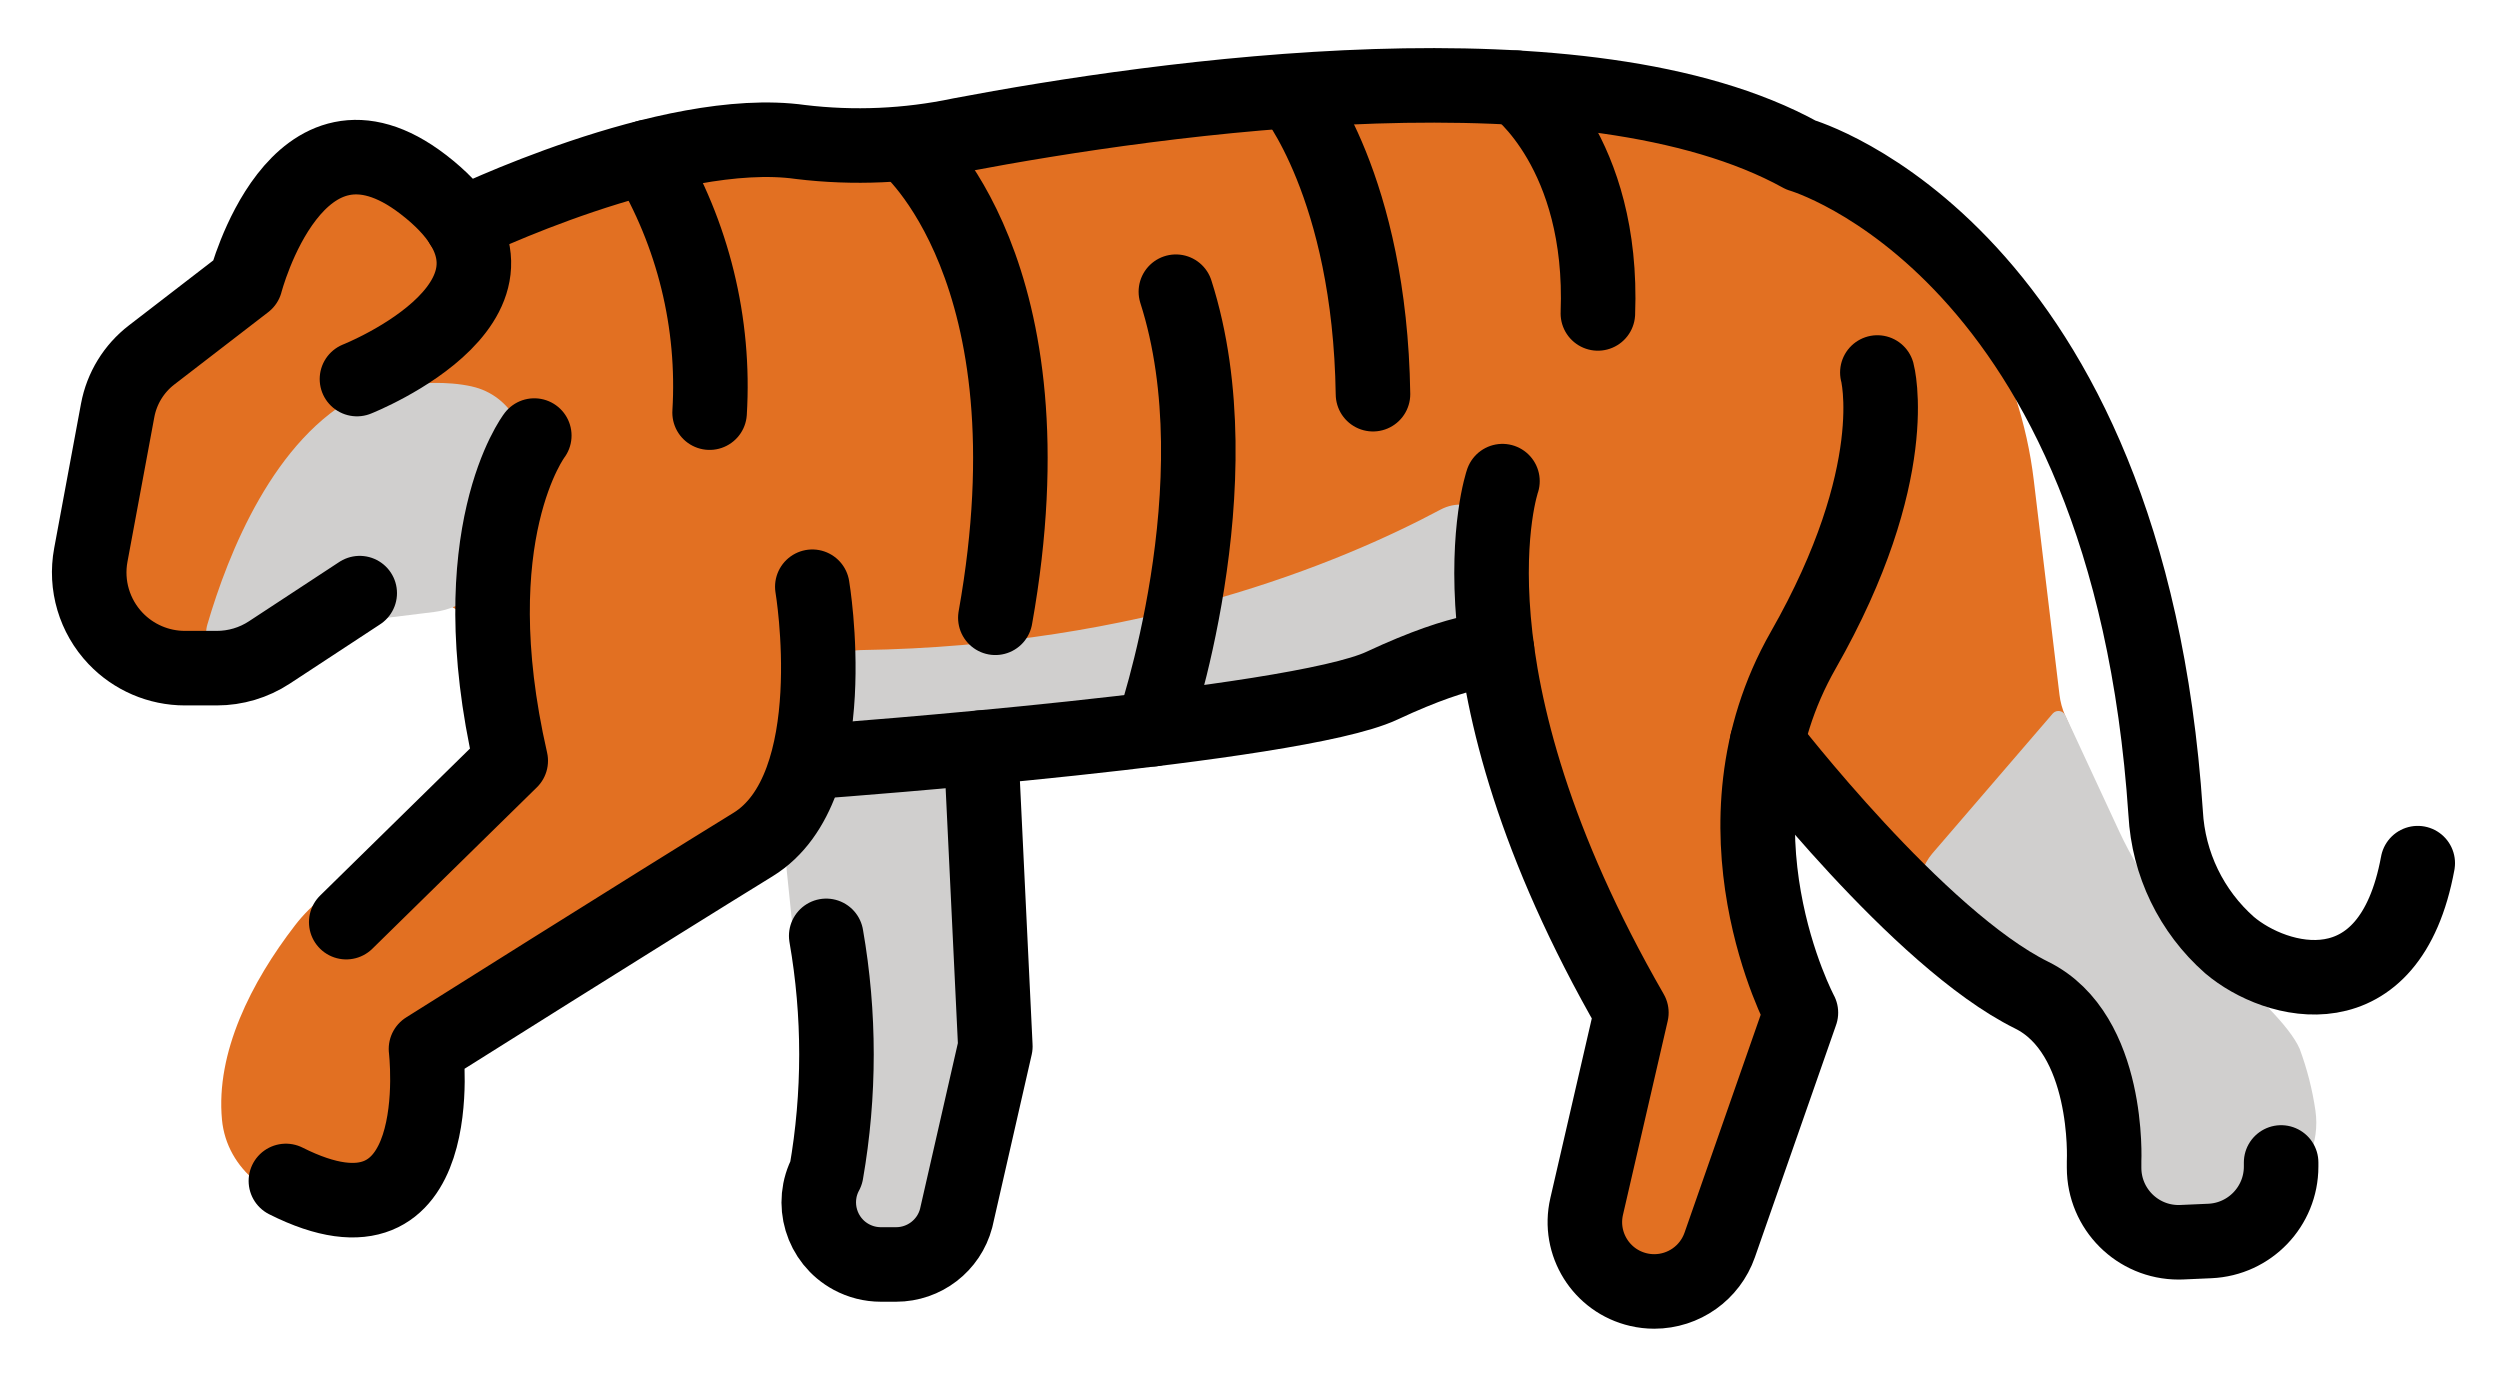 <svg xmlns="http://www.w3.org/2000/svg" role="img" viewBox="2.46 21.59 67.08 36.83"><title>1F405.svg</title><g id="color"><path fill="#e27022" d="m9.545,27.49l-.155.18c-.257.3-.523.592-.797.876l-1.249,1.294c-1.247,1.291-2.032,2.959-2.233,4.742l-.132,1.171c-.054.481-.03.968.072,1.442l.018.085c.156.723.586,1.357,1.201,1.768h0c.392.262.877.342,1.332.219l5.152-1.39.717-.161c.914-.205,1.806.419,1.926,1.348l.146,1.134c.145,1.126-.289,2.249-1.153,2.985l-1.965,1.673c-.112.095-.232.173-.365.235-.004.002-.007.003-.011.005-.651.304-1.232.751-1.671,1.32-1.178,1.528-2.131,3.415-1.962,5.217.125,1.338,1.359,2.301,2.702,2.234h0c.917-.045,1.75-.551,2.212-1.345l.125-.215c.257-.441.44-.922.54-1.422h0c.178-.886.713-1.66,1.479-2.14l4.013-2.51c1.725-1.079,3.315-2.36,4.737-3.816h0c.262-.268.609-.438.981-.481l6.216-.715,5.647-.584c.761-.079,1.51-.248,2.231-.504l.527-.187c1.399-.497,2.933.259,3.392,1.671l.663,2.04c.221.681.471,1.353.747,2.014l.387.925c.592,1.414.774,2.966.526,4.478l-.345,2.103c-.03.182-.05.365-.059.549h0c-.039.759.257,1.497.809,2.019h0c.303.286.704.446,1.121.446h0c.667,0,1.267-.406,1.515-1.026l1.411-3.527c.513-1.282.605-2.693.264-4.031l-.037-.144c-.202-.79-.293-1.604-.273-2.42l.006-.239c.067-2.616.648-5.193,1.708-7.585l.35-.79c.256-.578.493-1.165.709-1.76l.948-2.606c.058-.159.092-.325.097-.494.026-.837.005-3.484-1.216-4.963-.957-1.16-4.229-1.887-6.378-2.251-1.149-.195-2.311-.284-3.476-.284h-4.582c-1.08,0-2.159.07-3.23.21l-5.55.727-4.322.428c-.397.039-.795.059-1.194.059h-.515c-1.742,0-3.472.277-5.127.82l-1.526.501c-.536.176-1.103.239-1.665.185h0c-.472-.045-.932-.172-1.36-.376h0c-1.4-.666-3.072-.312-4.081.865Z"/><path fill="#d0cfce" d="m23.571,44.961l.193,1.872c.007.07.018.14.033.209l.283,1.323c.223,1.04.254,2.112.094,3.164l-.041.269c-.126.827-.015,1.673.32,2.439h0c.116.264.288.499.505.689h0c.358.313.817.486,1.292.486h0c1.012,0,1.901-.674,2.174-1.649l.669-2.394c.316-1.131.477-2.301.477-3.475v-2.541c0-2.031-1.74-3.626-3.763-3.45h0c-.741.065-1.407.477-1.794,1.112h0c-.356.584-.512,1.268-.442,1.949Z"/><path fill="#e27022" d="m50.647,42.729l.75.926c.955,1.179,2.057,2.23,3.279,3.128l.108.08c1.232.905,2.279,2.038,3.085,3.337l.023.037c.609.981,1.053,2.055,1.317,3.18l.037.159c.173.739.753,1.314,1.494,1.48l.135.03c.709.159,1.448-.082,1.926-.629h0c1.243-1.423,1.437-3.543.332-5.077-.121-.168-.251-.329-.391-.483l-2.247-2.369c-.159-.168-.287-.362-.38-.574l-2.245-5.169c-.077-.176-.127-.363-.15-.553l-.69-5.759c-.182-1.522-.666-2.992-1.422-4.324h0c-.401-.706-.903-1.348-1.491-1.907h0c-.295-.28-.769-.846-1.093-.437l-.172,3.839c.247,1.352.179,2.743-.199,4.065h0c-.293,1.025-.695,2.015-1.2,2.954l-1.012,1.884c-.247.461-.303,1-.154,1.502h0c.074.249.196.48.359.682Z"/><path fill="#d0cfce" d="M25.574 41.548l5.015-.109c.041-.001.082-.004.123-.009l4.708-.621c.028-.004.056-.009.084-.014l4.646-.974c.05-.01.098-.024.146-.041l1.441-.511c.396-.141.681-.489.74-.905l.275-1.944c.129-.915-.827-1.59-1.642-1.155-2.688 1.435-8.041 3.658-15.559 3.768-.619.009-1.125.5-1.127 1.119l-.001.264c-.003.634.518 1.146 1.153 1.132zM15.121 31.96c1.056.232 1.664 1.352 1.362 2.39l-.645 2.212h0c-.242.782-.919 1.349-1.732 1.449l-2.127.262c-.846.104-1.669.349-2.435.724l-.469.23c-.584.286-1.234-.253-1.052-.877.559-1.913 1.792-5.022 4.113-6.184-0-0 1.616-.508 2.985-.207zM57.546 40.728c.101-.102.272-.072.332.058l1.442 3.106c.639 1.377 1.58 2.589 2.737 3.572.888.754 1.842 1.66 2.107 2.267.199.536.341 1.091.423 1.655.126.862-.247 1.721-.973 2.202h0c-.555.368-2.971.996-3.48.567h0c-.64-.538-.82-.929-1.035-1.737l-.057-.235c-.173-.71-.496-1.367-.872-1.994-.047-.079-.087-.163-.124-.275h0c-.245-.729-.73-1.354-1.375-1.773l-.165-.107c-.717-.465-1.401-.98-2.047-1.54h0c-.593-.515-.659-1.412-.147-2.008l3.234-3.758z"/></g><g id="line" fill="none" stroke="#000" stroke-linecap="round" stroke-linejoin="round" stroke-width="2"><path d="m12.112,37.505l-2.425,1.592c-.419.275-.909.421-1.41.421h-.855c-.704-0-1.377-.289-1.862-.799h0c-.567-.597-.814-1.429-.663-2.238l.72-3.878c.11-.592.434-1.122.911-1.489l2.518-1.94s1.363-5.254,4.768-2.637c3.884,2.985-1.776,5.224-1.776,5.224"/><path d="M14.852 27.619s5.568-2.715 9.088-2.219c1.427.172 2.873.109 4.28-.187 5.371-1.018 16.796-2.647 22.562.537 0 0 8.774 2.519 9.787 17.659.073 1.361.69 2.636 1.712 3.538 1.244 1.058 4.302 1.886 5.052-2.197M24.256 37.333s.908 5.381-1.589 6.917c-2.797 1.721-8.777 5.486-8.777 5.486 0 0 .695 5.782-3.759 3.541M16.796 33.277s-2.022 2.655-.632 8.726l-4.414 4.33"/><path d="m24.629,42.003s12.571-.921,14.909-2.014,3.091-.955,3.091-.955"/><path d="m42.774,34.5s-1.784,5.154,3.459,14.261l-1.2,5.202c-.231,1.001.393,2,1.394,2.231.137.032.277.048.418.048h.002c.791,0,1.495-.5,1.756-1.246l2.179-6.234s-2.653-4.963.063-9.727,1.988-7.45,1.988-7.45"/><path d="M49.872 41.514s4.065 5.277 7.101 6.777c2.11 1.043 1.944 4.459 1.944 4.459v.173c0 1.105.895 2 2 2 .029 0 .058-.001.087-.002l.75-.033c1.07-.047 1.913-.927 1.913-1.998v-.109M24.629 46.701c.367 2.104.367 4.256 0 6.36h0c-.437.809-.135 1.82.674 2.257.243.131.515.2.791.2h.41c.756 0 1.418-.509 1.611-1.241l1.052-4.61-.385-8.017M26.797 25.496s4.037 3.337 2.37 12.67M33.388 41.157s2.278-6.574.623-11.74M37.126 24.073s2.091 2.511 2.174 8.094M43.155 23.944s2.345 1.723 2.179 6.056M21.5 32.662c.145-2.403-.441-4.793-1.68-6.856"/></g></svg>